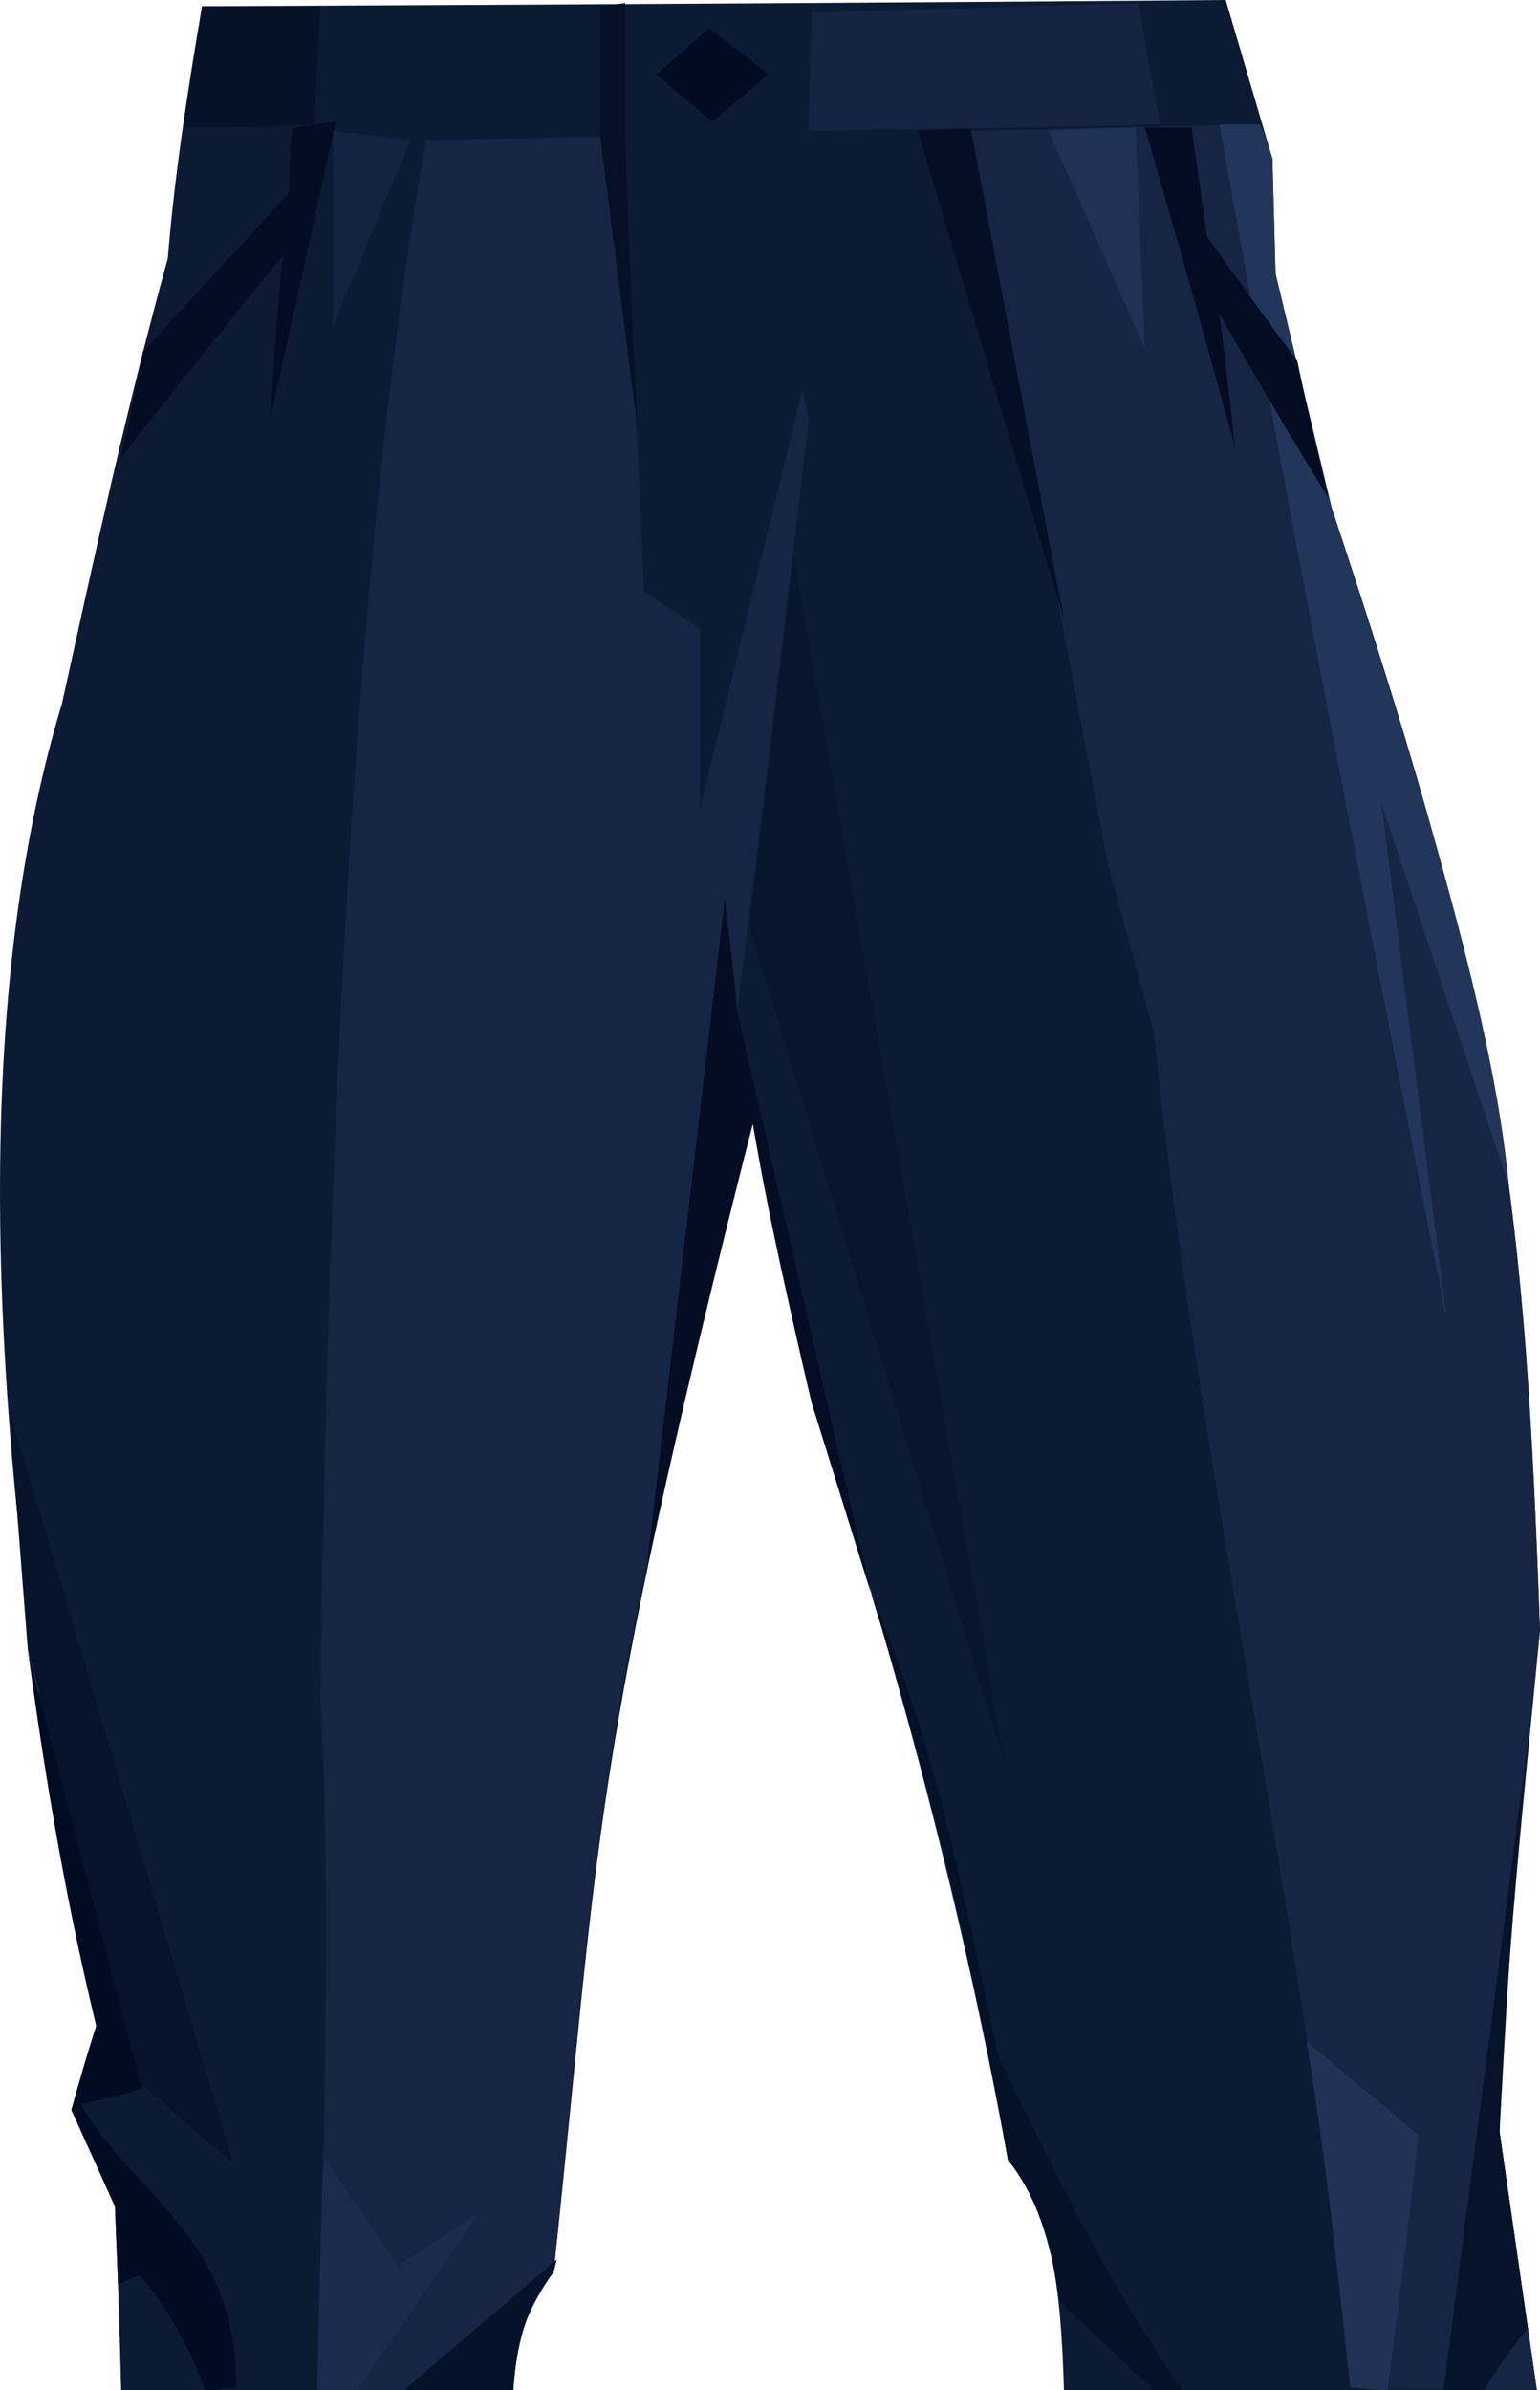 <?xml version="1.0" encoding="UTF-8" standalone="no"?>
<svg
   width="494.94"
   height="768"
   viewBox="0 0 494.94 768"
   version="1.1"
   id="svg27"
   sodipodi:docname="cb-layer-0990.svg"
   xmlns:inkscape="http://www.inkscape.org/namespaces/inkscape"
   xmlns:sodipodi="http://sodipodi.sourceforge.net/DTD/sodipodi-0.dtd"
   xmlns="http://www.w3.org/2000/svg"
   xmlns:svg="http://www.w3.org/2000/svg">
  <sodipodi:namedview
     id="namedview29"
     pagecolor="#ffffff"
     bordercolor="#666666"
     borderopacity="1.0"
     inkscape:pageshadow="2"
     inkscape:pageopacity="0.0"
     inkscape:pagecheckerboard="0" />
  <defs
     id="defs2" />
  <g
     transform="translate(-0.06)"
     id="id-87313">
    <path
       d="M 165,768 H 39 C 38,729 37,709 37,709 28,688 23,678 23,678 28,660 31,651 31,651 -6,466 -10,325 20,226 31,176 41,130 54,83 56,58 60,31 65,2 285,1 394,0 394,0 c 10,34 15,51 15,51 0,24 1,37 1,37 6,25 12,50 18,76 49,154 61,186 67,360 -5,52 -11,107 -13,161 l 12,83 c -101,0 -152,0 -152,0 -1,-34 -4,-57 -18,-74 -16,-88 -38,-167 -63,-243 -7,-30 -14,-60 -19,-90 -53,209 -49,229 -64,369 -9,11 -12,24 -13,38 z"
       fill="#0c1a34"
       id="id-87314" />
    <path
       d="m 102,768 c 3,-97 4,-171 1,-222 3,-227 15,-395 34,-501 42,-1 63,-1 63,-1 5,97 7,146 7,146 12,8 18,12 18,12 0,39 0,58 0,58 22,-90 33,-135 33,-135 1,6 2,10 2,10 -15,127 -23,190 -23,190 -3,-24 -4,-36 -4,-36 l -25,214 c -17,74 -22,150 -30,227 -12,17 -12,27 -13,38 -42,0 -63,0 -63,0 z"
       fill="#162543"
       id="id-87315" />
    <path
       d="m 102,768 c 1,-50 2,-75 2,-75 16,23 24,35 24,35 l 26,-17 -39,57 c -9,0 -13,0 -13,0 z"
       fill="#1a2b4c"
       id="id-87316" />
    <path
       d="m 178,730 c -10,12 -12,25 -13,38 h -35 c 16,-14 33,-28 49,-42 z"
       fill="#051229"
       id="id-87317" />
    <path
       d="M 66,768 C 61,754 54,742 45,731 l -7,3 -1,-25 -14,-31 c 5,-18 8,-27 8,-27 -9,-37 -16,-76 -22,-121 24,94 37,141 37,141 -13,4 -20,5 -20,5 17,30 50,42 50,91 -7,1 -10,1 -10,1 z"
       fill="#010c23"
       id="id-87318" />
    <path
       d="m 45,669 c 20,18 30,26 30,26 L 3,453 9,530 c 24,93 36,139 36,139 z"
       fill="#06132a"
       id="id-87319" />
    <path
       d="m 208,503 25,-214 c 3,24 4,36 4,36 l 43,187 -19,-61 c -7,-29 -13,-59 -19,-90 -12,46 -23,93 -34,142 z"
       fill="#040d24"
       id="id-87320" />
    <path
       d="m 241,298 82,269 -68,-389 c -9,80 -14,120 -14,120 z"
       fill="#08152d"
       id="id-87321" />
    <path
       d="M 434,767 C 422,632 384,467 371,332 361,296 356,277 356,277 326,120 312,42 312,42 l 93,-2 4,11 1,37 18,75 c 57,171 62,224 67,361 -6,53 -12,106 -13,161 l 12,83 c -40,0 -60,-1 -60,-1 z"
       fill="#162543"
       id="id-87322" />
    <path
       d="m 446,768 c 7,-54 10,-82 10,-82 l -36,-30 c 6,36 10,74 14,111 8,1 12,1 12,1 z"
       fill="#203256"
       id="id-87323" />
    <path
       d="m 491,748 c -10,13 -14,20 -14,20 -9,0 -13,0 -13,0 l 26,-200 c -4,42 -6,81 -8,117 z"
       fill="#07132b"
       id="id-87324" />
    <path
       d="m 371,768 -30,-28 c -3,-16 -6,-32 -17,-46 -11,-64 -26,-125 -44,-182 21,48 30,99 41,149 18,37 36,74 59,107 -6,0 -9,0 -9,0 z"
       fill="#041127"
       id="id-87325" />
    <path
       d="m 405,40 c -9,0 -13,0 -13,0 23,130 48,257 73,384 L 444,258 485,381 C 480,326 455,247 428,163 L 410,88 409,51 c -2,-7 -4,-11 -4,-11 z"
       fill="#22355b"
       id="id-87326" />
    <path
       d="m 368,41 c 20,69 29,103 29,103 -3,-28 -5,-43 -5,-43 23,40 35,59 35,59 -7,-29 -10,-44 -10,-44 C 397,89 388,76 388,76 l -5,-35 c -10,0 -15,0 -15,0 z"
       fill="#040c24"
       id="id-87327" />
    <path
       d="m 365,41 c 2,47 3,71 3,71 L 337,42 c 19,-1 28,-1 28,-1 z"
       fill="#1f3155"
       id="id-87328" />
    <path
       d="m 312,41 c -11,1 -17,1 -17,1 l 47,157 C 322,94 312,41 312,41 Z"
       fill="#040f26"
       id="id-87329" />
    <path
       d="M 247,24 C 235,34 229,39 229,39 217,29 211,24 211,24 L 228,9 c 13,10 19,15 19,15 z"
       fill="#010c23"
       id="id-87330" />
    <path
       d="m 193,2 8,-1 c 0,29 0,43 0,43 2,63 4,94 4,94 L 193,44 c 0,-28 0,-42 0,-42 z"
       fill="#050f26"
       id="id-87331" />
    <path
       d="m 107,42 c 0,42 0,63 0,63 l 25,-60 c -16,-2 -25,-3 -25,-3 z"
       fill="#142341"
       id="id-87332" />
    <path
       d="m 94,41 c 9,-1 14,-2 14,-2 -14,64 -21,95 -21,95 2,-35 4,-52 4,-52 -35,43 -52,65 -52,65 5,-23 7,-34 7,-34 L 93,62 c 0,-14 1,-21 1,-21 z"
       fill="#040c24"
       id="id-87333" />
    <path
       d="m 59,41 c 28,0 42,-1 42,-1 L 103,2 H 65 c -4,26 -6,39 -6,39 z"
       fill="#051228"
       id="id-87334" />
    <path
       d="M 260,42 C 335,41 373,40 373,40 368,14 366,1 366,1 L 261,4 c -1,25 -1,38 -1,38 z"
       fill="#162342"
       id="id-87335" />
  </g>
</svg>
